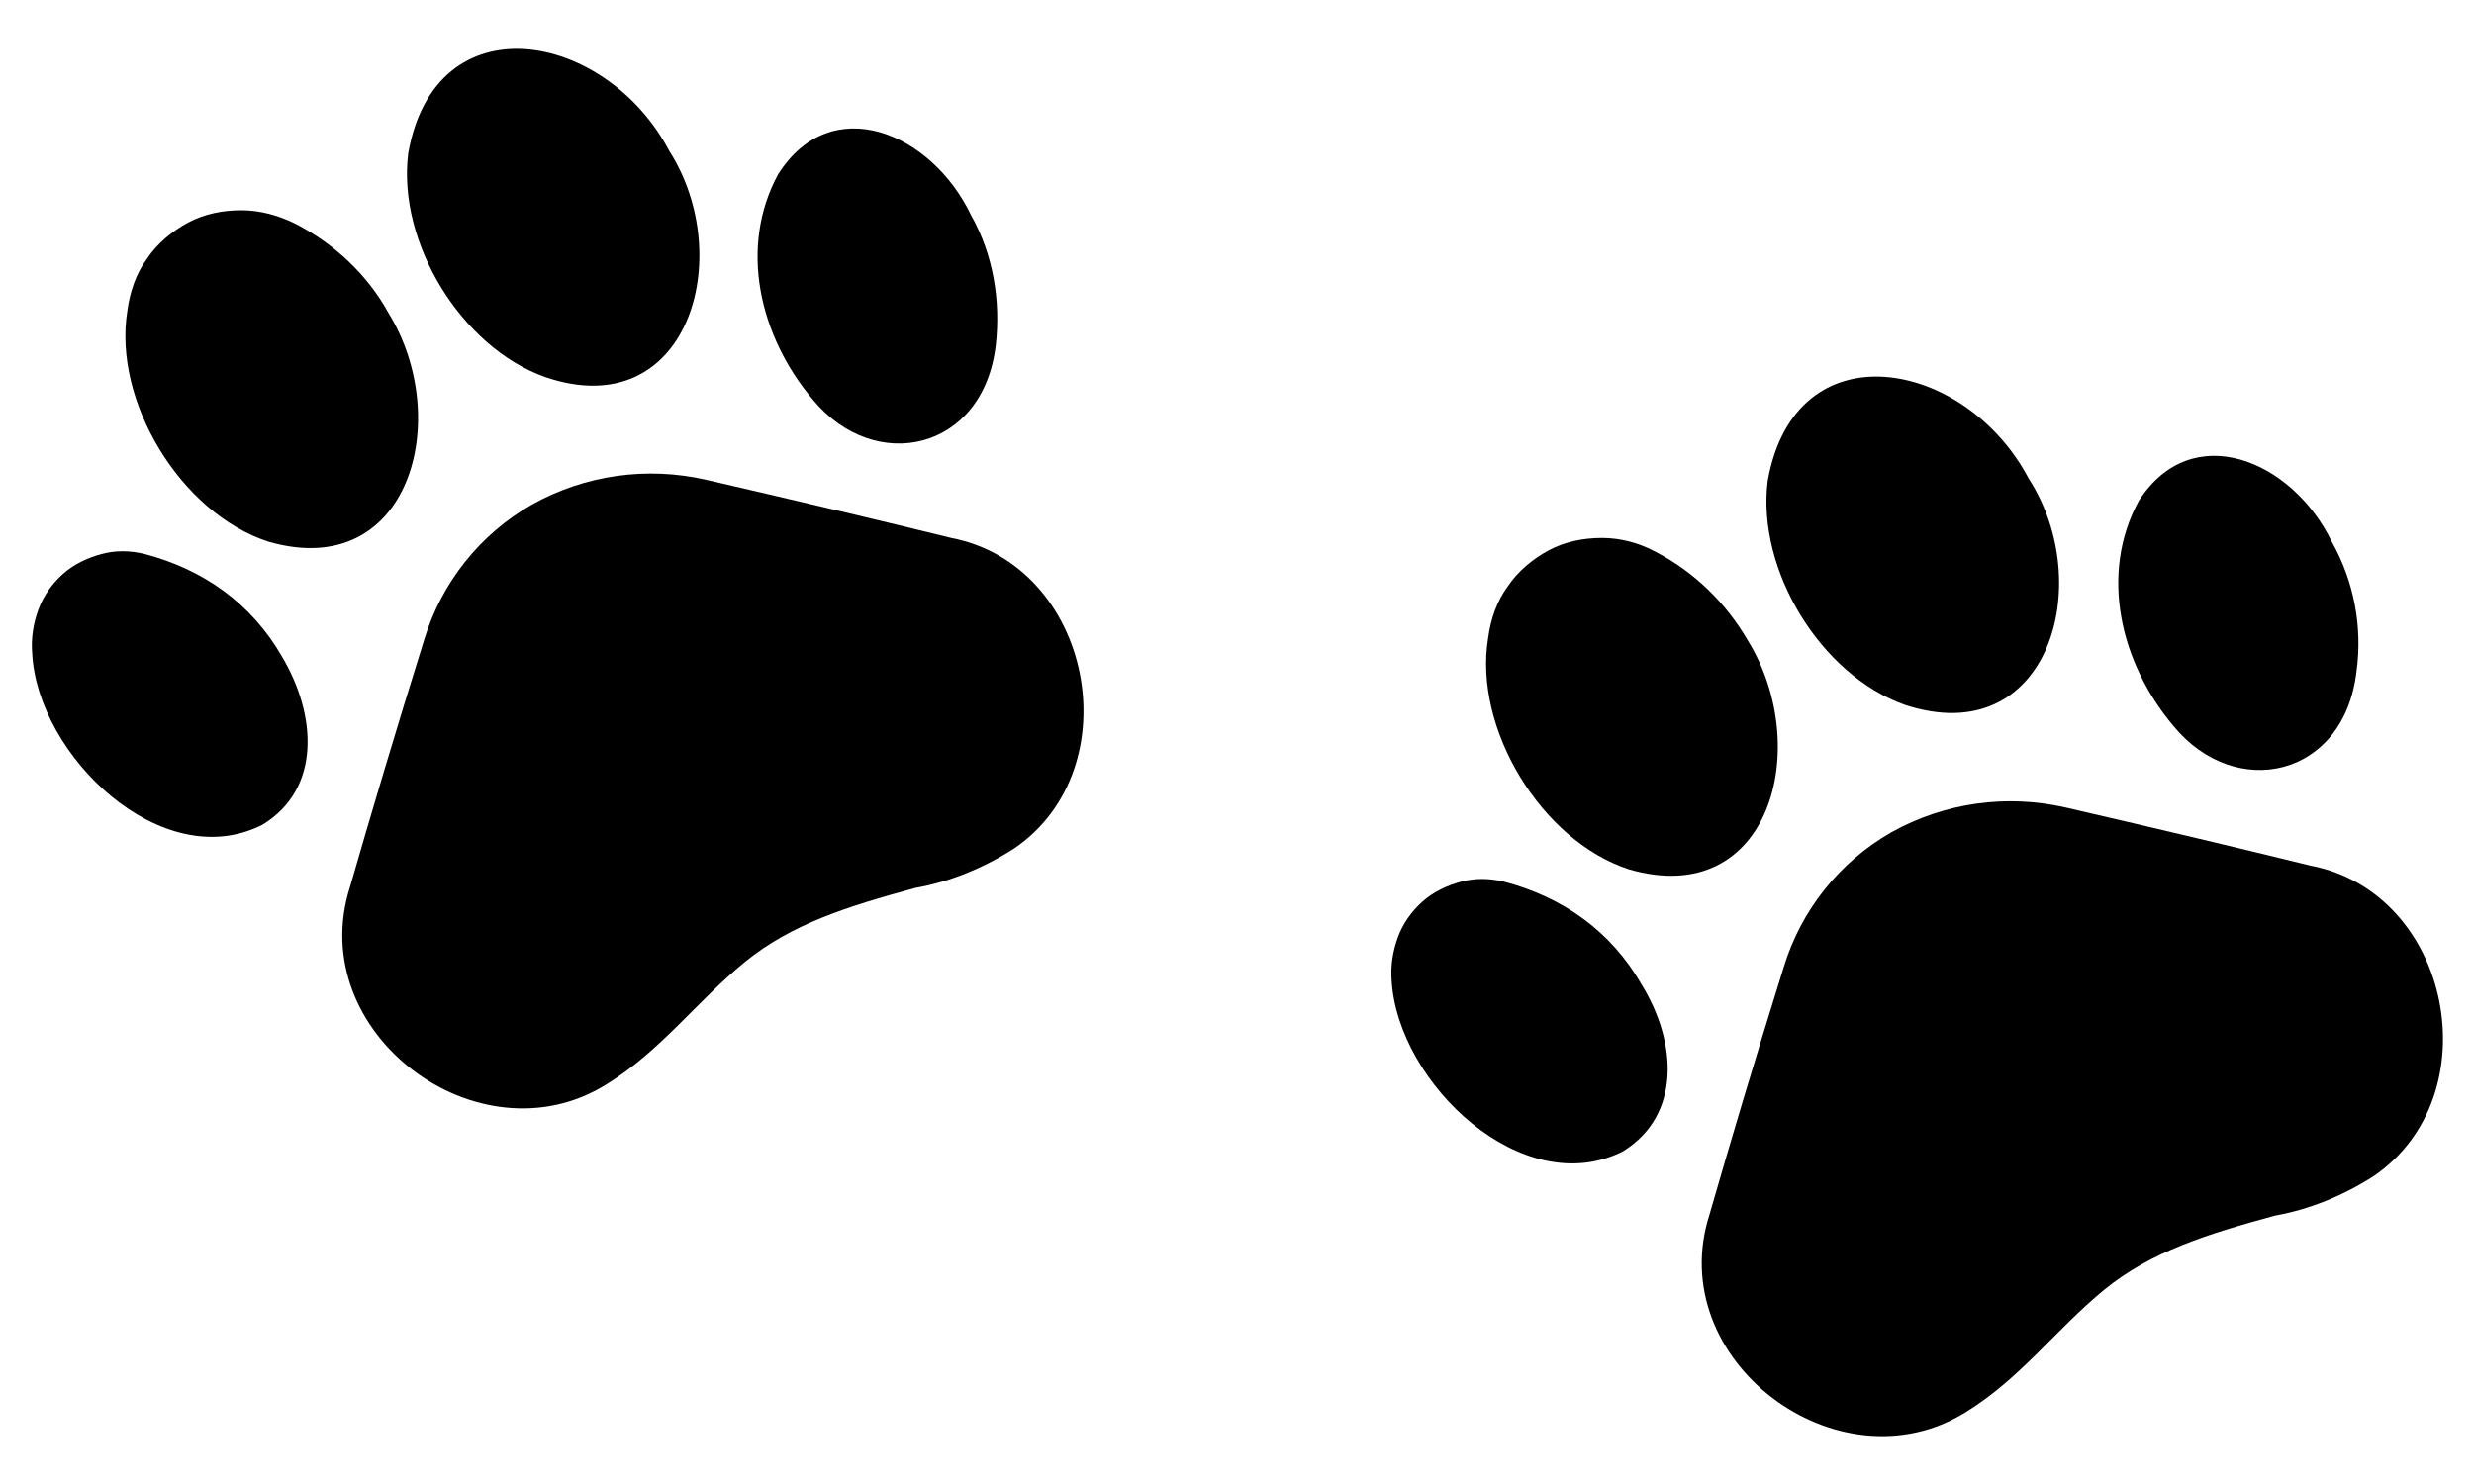 <svg xmlns="http://www.w3.org/2000/svg" x="0px" y="0px" viewBox="0 0 200 120" style="enable-background:new 0 0 200 120;" xml:space="preserve"><g>	<path d="M141.3,51.8c-1.8-3.1-4.4-5.6-7.5-7.2c-1.3-0.7-2.8-1.1-4.3-1.1c-1.5,0-3,0.3-4.3,1c-1.3,0.7-2.5,1.7-3.3,2.9  c-0.9,1.2-1.4,2.7-1.6,4.2c-1.2,7.3,4.3,16.4,11.4,18.7C143.1,73.6,146.6,60.4,141.3,51.8z"></path>	<path d="M132.7,79.6c-1.2-2.1-2.8-3.9-4.7-5.3c-1.9-1.4-4.1-2.4-6.4-3c-1.2-0.3-2.4-0.3-3.5,0c-1.1,0.3-2.2,0.8-3.1,1.6  c-0.9,0.8-1.6,1.8-2,2.9c-0.4,1.1-0.6,2.3-0.5,3.5c0.5,8.3,10.6,17.9,18.7,13.8C135.9,90.2,135.6,84.3,132.7,79.6z"></path>	<path d="M186.8,70c-5.7-1.4-12-2.9-19.8-4.7c-4.8-1.1-9.8-0.4-14.1,2c-4.2,2.4-7.3,6.3-8.7,10.9c-2.4,7.7-4.3,14.1-6,20  c-3.8,11.8,10.4,22.4,20.7,16c4.4-2.7,7.3-6.7,11.2-9.9c3.8-3.1,8.3-4.5,13.8-6c2.8-0.5,5.5-1.6,8-3.2  C201.4,88.6,198.2,72.2,186.8,70z"></path>	<path d="M172.9,40.5c-3.2,5.9-1.5,13.1,2.8,18.2c5,6.1,13.8,4.2,14.8-4.4c0.5-3.6-0.2-7.3-2-10.5C185.3,37.2,177.2,33.8,172.9,40.5  z"></path>	<path d="M164,38.7c-5.1-9.7-18.9-12.3-21.1,0.2C142,46.1,147.2,54.6,154,57C165.6,60.8,169.5,47.2,164,38.7z"></path>	<path d="M31.4,25.3c-1.7-3.1-4.4-5.6-7.5-7.2C22.5,17.4,21,17,19.5,17c-1.5,0-3,0.3-4.3,1c-1.3,0.7-2.5,1.7-3.3,2.9  c-0.9,1.2-1.4,2.7-1.6,4.2c-1.2,7.3,4.3,16.4,11.4,18.7C33.1,47.1,36.7,33.9,31.4,25.3z"></path>	<path d="M22.8,53.1c-1.2-2.1-2.8-3.9-4.7-5.3c-1.9-1.4-4.1-2.4-6.4-3c-1.2-0.3-2.4-0.3-3.5,0c-1.1,0.3-2.2,0.8-3.1,1.6  c-0.9,0.8-1.6,1.8-2,2.9c-0.4,1.1-0.6,2.3-0.5,3.5C3,61.1,13.1,70.8,21.2,66.7C26,63.8,25.6,57.8,22.8,53.1z"></path>	<path d="M76.9,43.5c-5.7-1.4-12-2.9-19.8-4.7c-4.8-1.1-9.8-0.4-14.1,2c-4.2,2.4-7.3,6.3-8.7,10.9c-2.4,7.7-4.3,14.1-6,20  c-3.8,11.8,10.4,22.4,20.7,16c4.4-2.7,7.3-6.7,11.2-9.9c3.8-3.1,8.3-4.5,13.8-6c2.8-0.5,5.5-1.6,8-3.2  C91.5,62.1,88.3,45.7,76.9,43.5z"></path>	<path d="M62.9,14.1c-3.2,5.9-1.5,13.1,2.8,18.2c5,6.1,13.8,4.2,14.8-4.4c0.4-3.6-0.2-7.3-2-10.5C75.3,10.7,67.2,7.3,62.9,14.1z"></path>	<path d="M54.1,12.2C49,2.5,35.2-0.1,33,12.4c-0.9,7.2,4.3,15.7,11.1,18.1C55.6,34.4,59.6,20.8,54.1,12.2z"></path></g></svg>